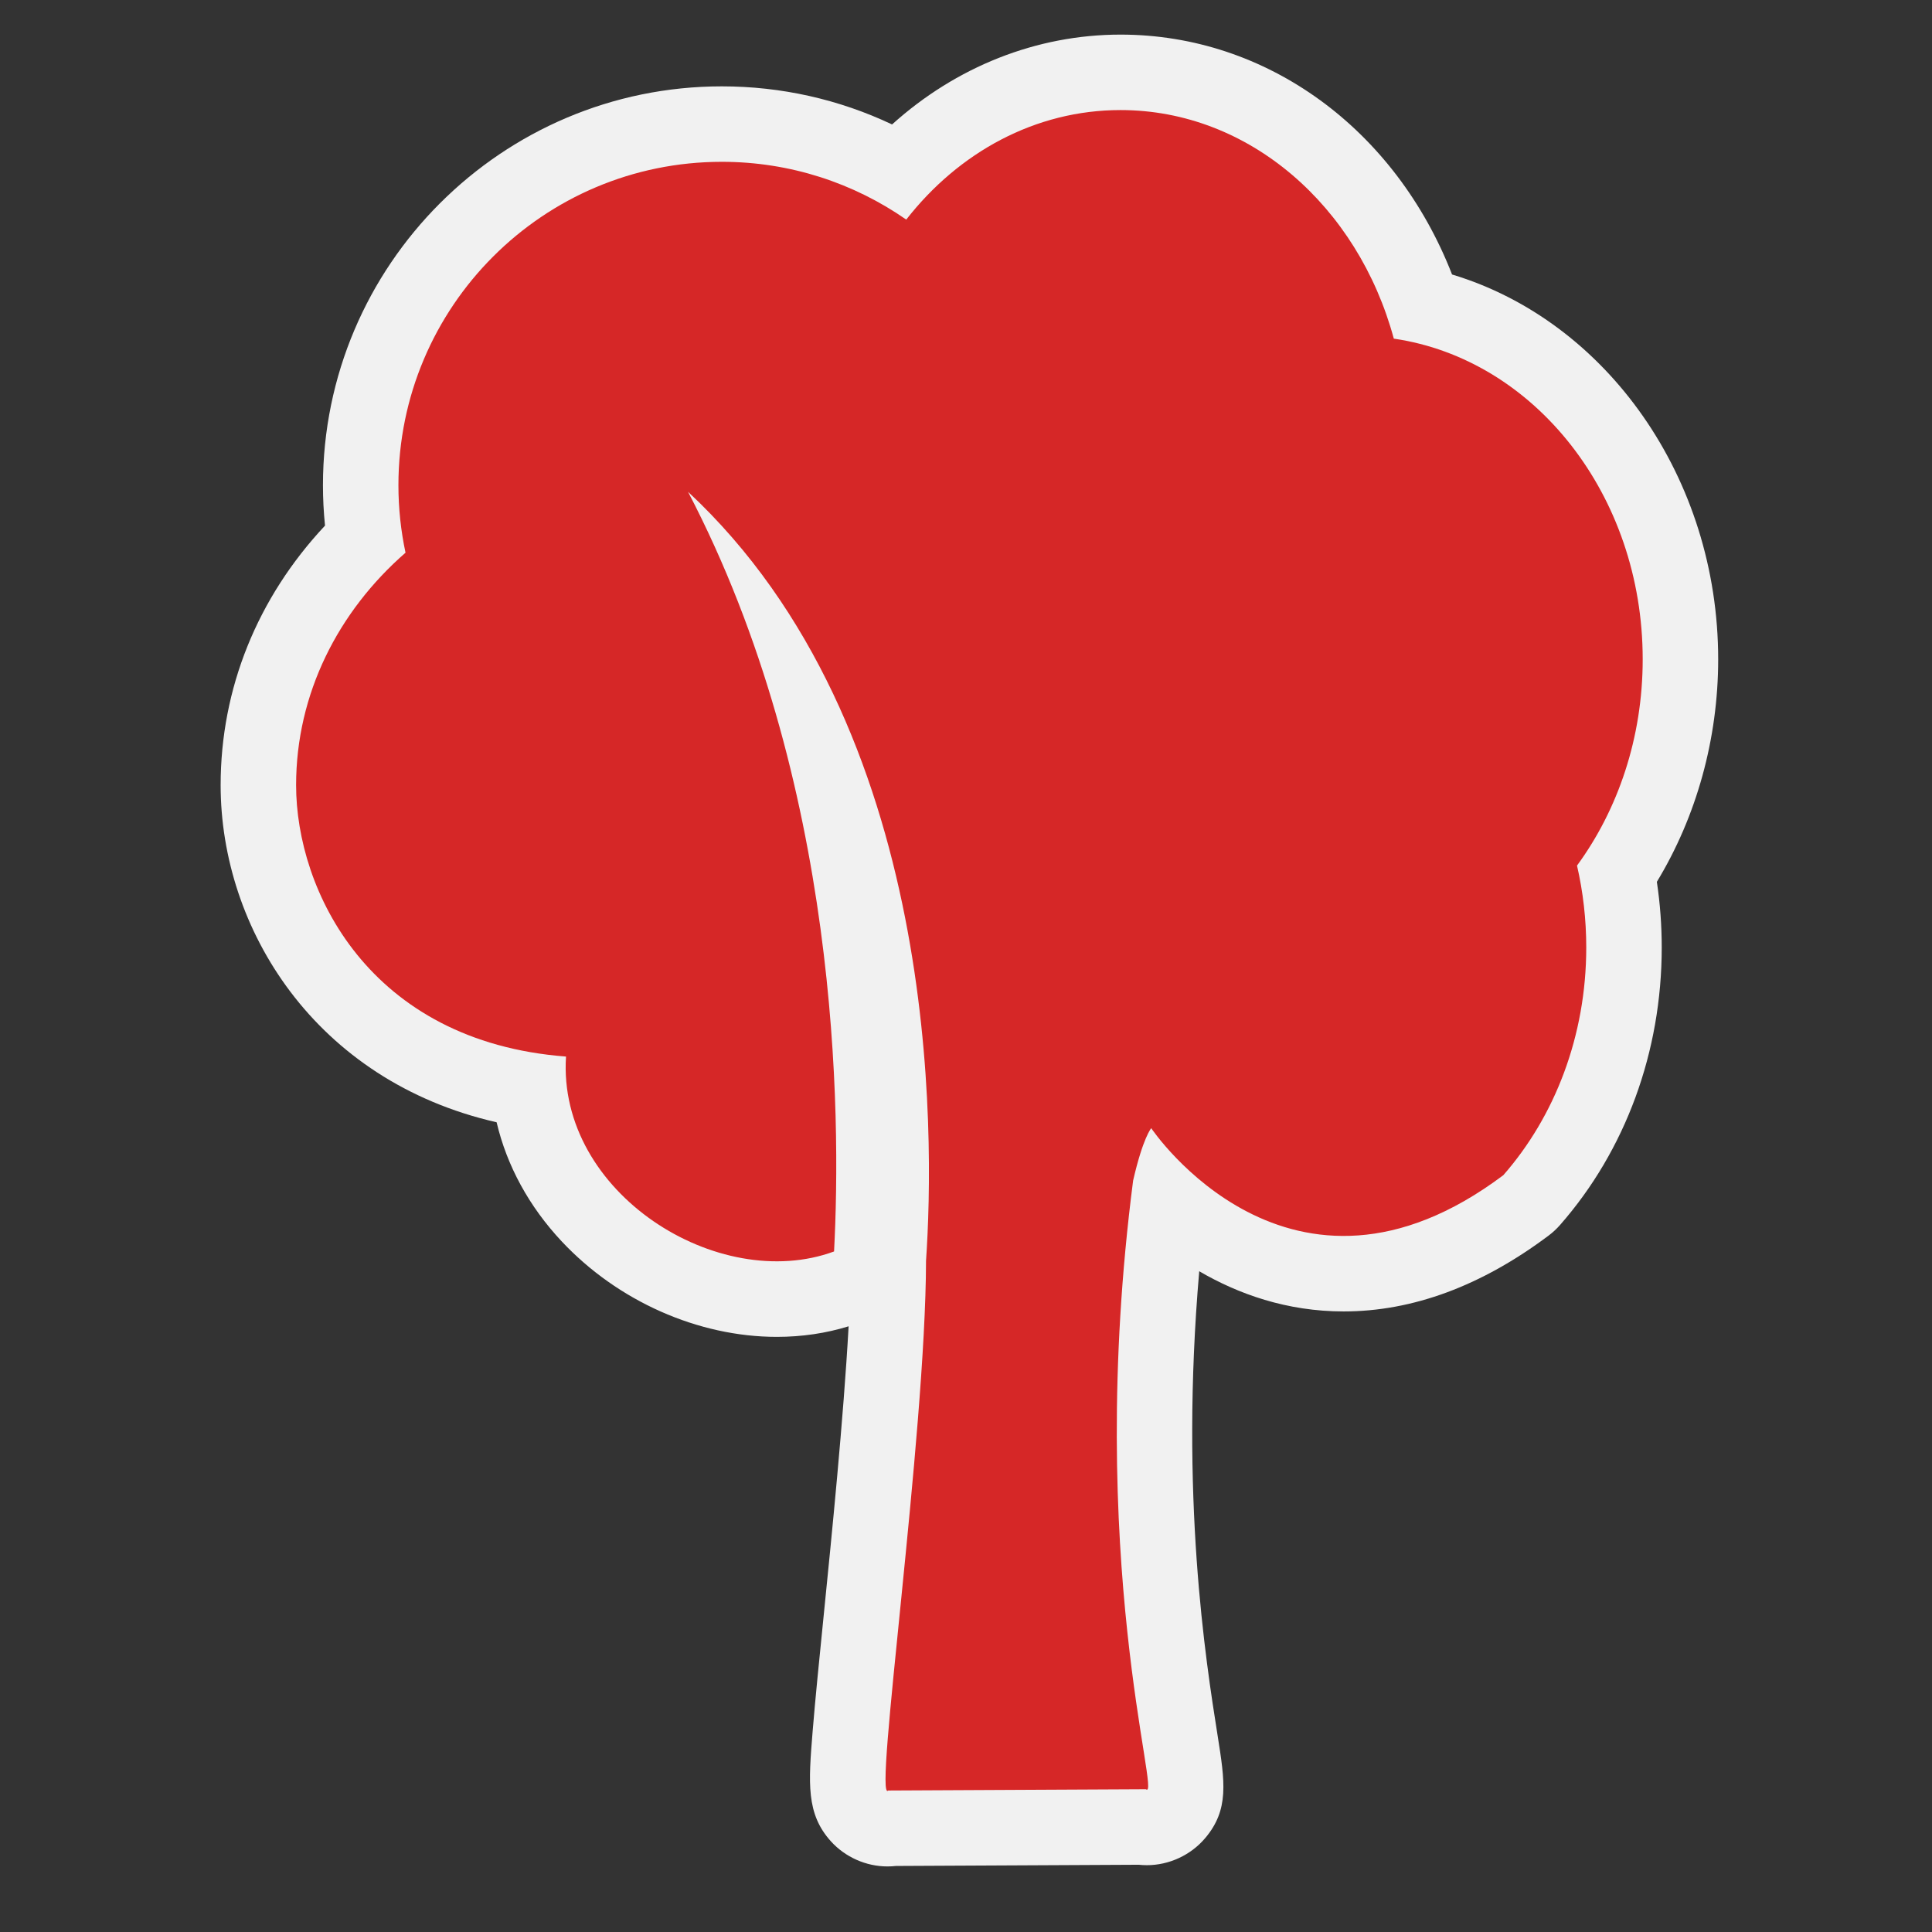 <?xml version="1.0" encoding="utf-8"?>
<!-- (c) mapshakers 2015, Licence: CC0 1.0 Universal, www.mapshakers.com  -->
<!DOCTYPE svg PUBLIC "-//W3C//DTD SVG 1.1//EN" "http://www.w3.org/Graphics/SVG/1.1/DTD/svg11.dtd">
<svg version="1.1" id="tree_leaf" xmlns="http://www.w3.org/2000/svg" xmlns:xlink="http://www.w3.org/1999/xlink" x="0px" y="0px"
	 width="256px" height="256px" viewBox="0 0 256 256" style="enable-background:new 0 0 256 256;" xml:space="preserve">
<rect x="0" y="0" width="256" height="256" fill="#333333" stroke="none"/>
<style type="text/css">
<![CDATA[
	.st0{fill:#F1F1F1;}
	.st1{fill:#d62727;}
]]>
</style>
<path class="st0" d="M117.586,247.312c-2.826,0-5.591-1.231-7.487-3.328c-3.298-3.647-2.97-7.728-2.427-14.487
	c0.335-4.165,0.891-9.68,1.534-16.064c0.961-9.542,2.566-25.475,3.24-37.691c-2.986,0.922-6.174,1.4-9.507,1.4
	c-10.424,0-21.08-4.728-28.504-12.646c-4.347-4.637-7.281-10.051-8.63-15.787c-24.047-5.488-36.569-25.664-36.569-44.672
	c0-12.808,4.872-24.831,13.83-34.389c-0.181-1.779-0.272-3.566-0.272-5.35c0-29.145,23.71-52.855,52.854-52.855
	c7.881,0,15.543,1.728,22.555,5.047c8.48-7.646,19.145-11.904,30.274-11.904c19.414,0,36.427,12.543,43.928,31.786
	c20.489,6.167,35.263,26.971,35.263,50.99c0,10.509-2.862,20.815-8.126,29.485c0.43,2.868,0.646,5.778,0.646,8.693
	c0,13.807-4.784,26.868-13.472,36.775c-0.455,0.52-0.962,0.989-1.515,1.404c-8.884,6.67-18.021,10.053-27.155,10.053
	c-0.001,0-0.001,0-0.001,0c-7.56,0-13.984-2.318-19.141-5.324c-2.582,29.853,0.866,51.614,2.432,61.498
	c0.974,6.149,1.563,9.861-1.68,13.657c-1.899,2.225-4.758,3.544-7.683,3.544c-0.364,0-0.726-0.019-1.083-0.057l-32.169,0.16
	C118.347,247.291,117.968,247.312,117.586,247.312z"/>
<path class="st1" d="M217.666,87.36c0-21.793-14.376-39.774-32.979-42.489c-4.748-17.535-19.161-30.287-36.211-30.287
	c-11.31,0-21.453,5.617-28.393,14.514c-6.932-4.822-15.35-7.657-24.436-7.657c-23.667,0-42.854,19.187-42.854,42.855
	c0,3.066,0.328,6.056,0.94,8.939c-8.935,7.792-14.498,18.707-14.498,30.8C39.235,117.932,48.833,138,75,140
	c-1.167,18.084,20.199,31.47,35.517,25.825c0.956-18.279,0.704-62.25-19.35-100.659c33.483,31.179,32.677,85.198,31.537,101.889
	c-0.051,23.355-6.997,72.171-5.01,70.198l34.141-0.17c2.166,1.666-8.167-30.5-1.69-80.652c1.308-5.71,2.4-6.938,2.4-6.938
	s18.389,27.447,46.652,6.227c6.792-7.746,10.99-18.408,10.99-30.182c0-3.747-0.428-7.379-1.225-10.843
	C214.396,107.276,217.666,97.75,217.666,87.36z"/>
</svg>
